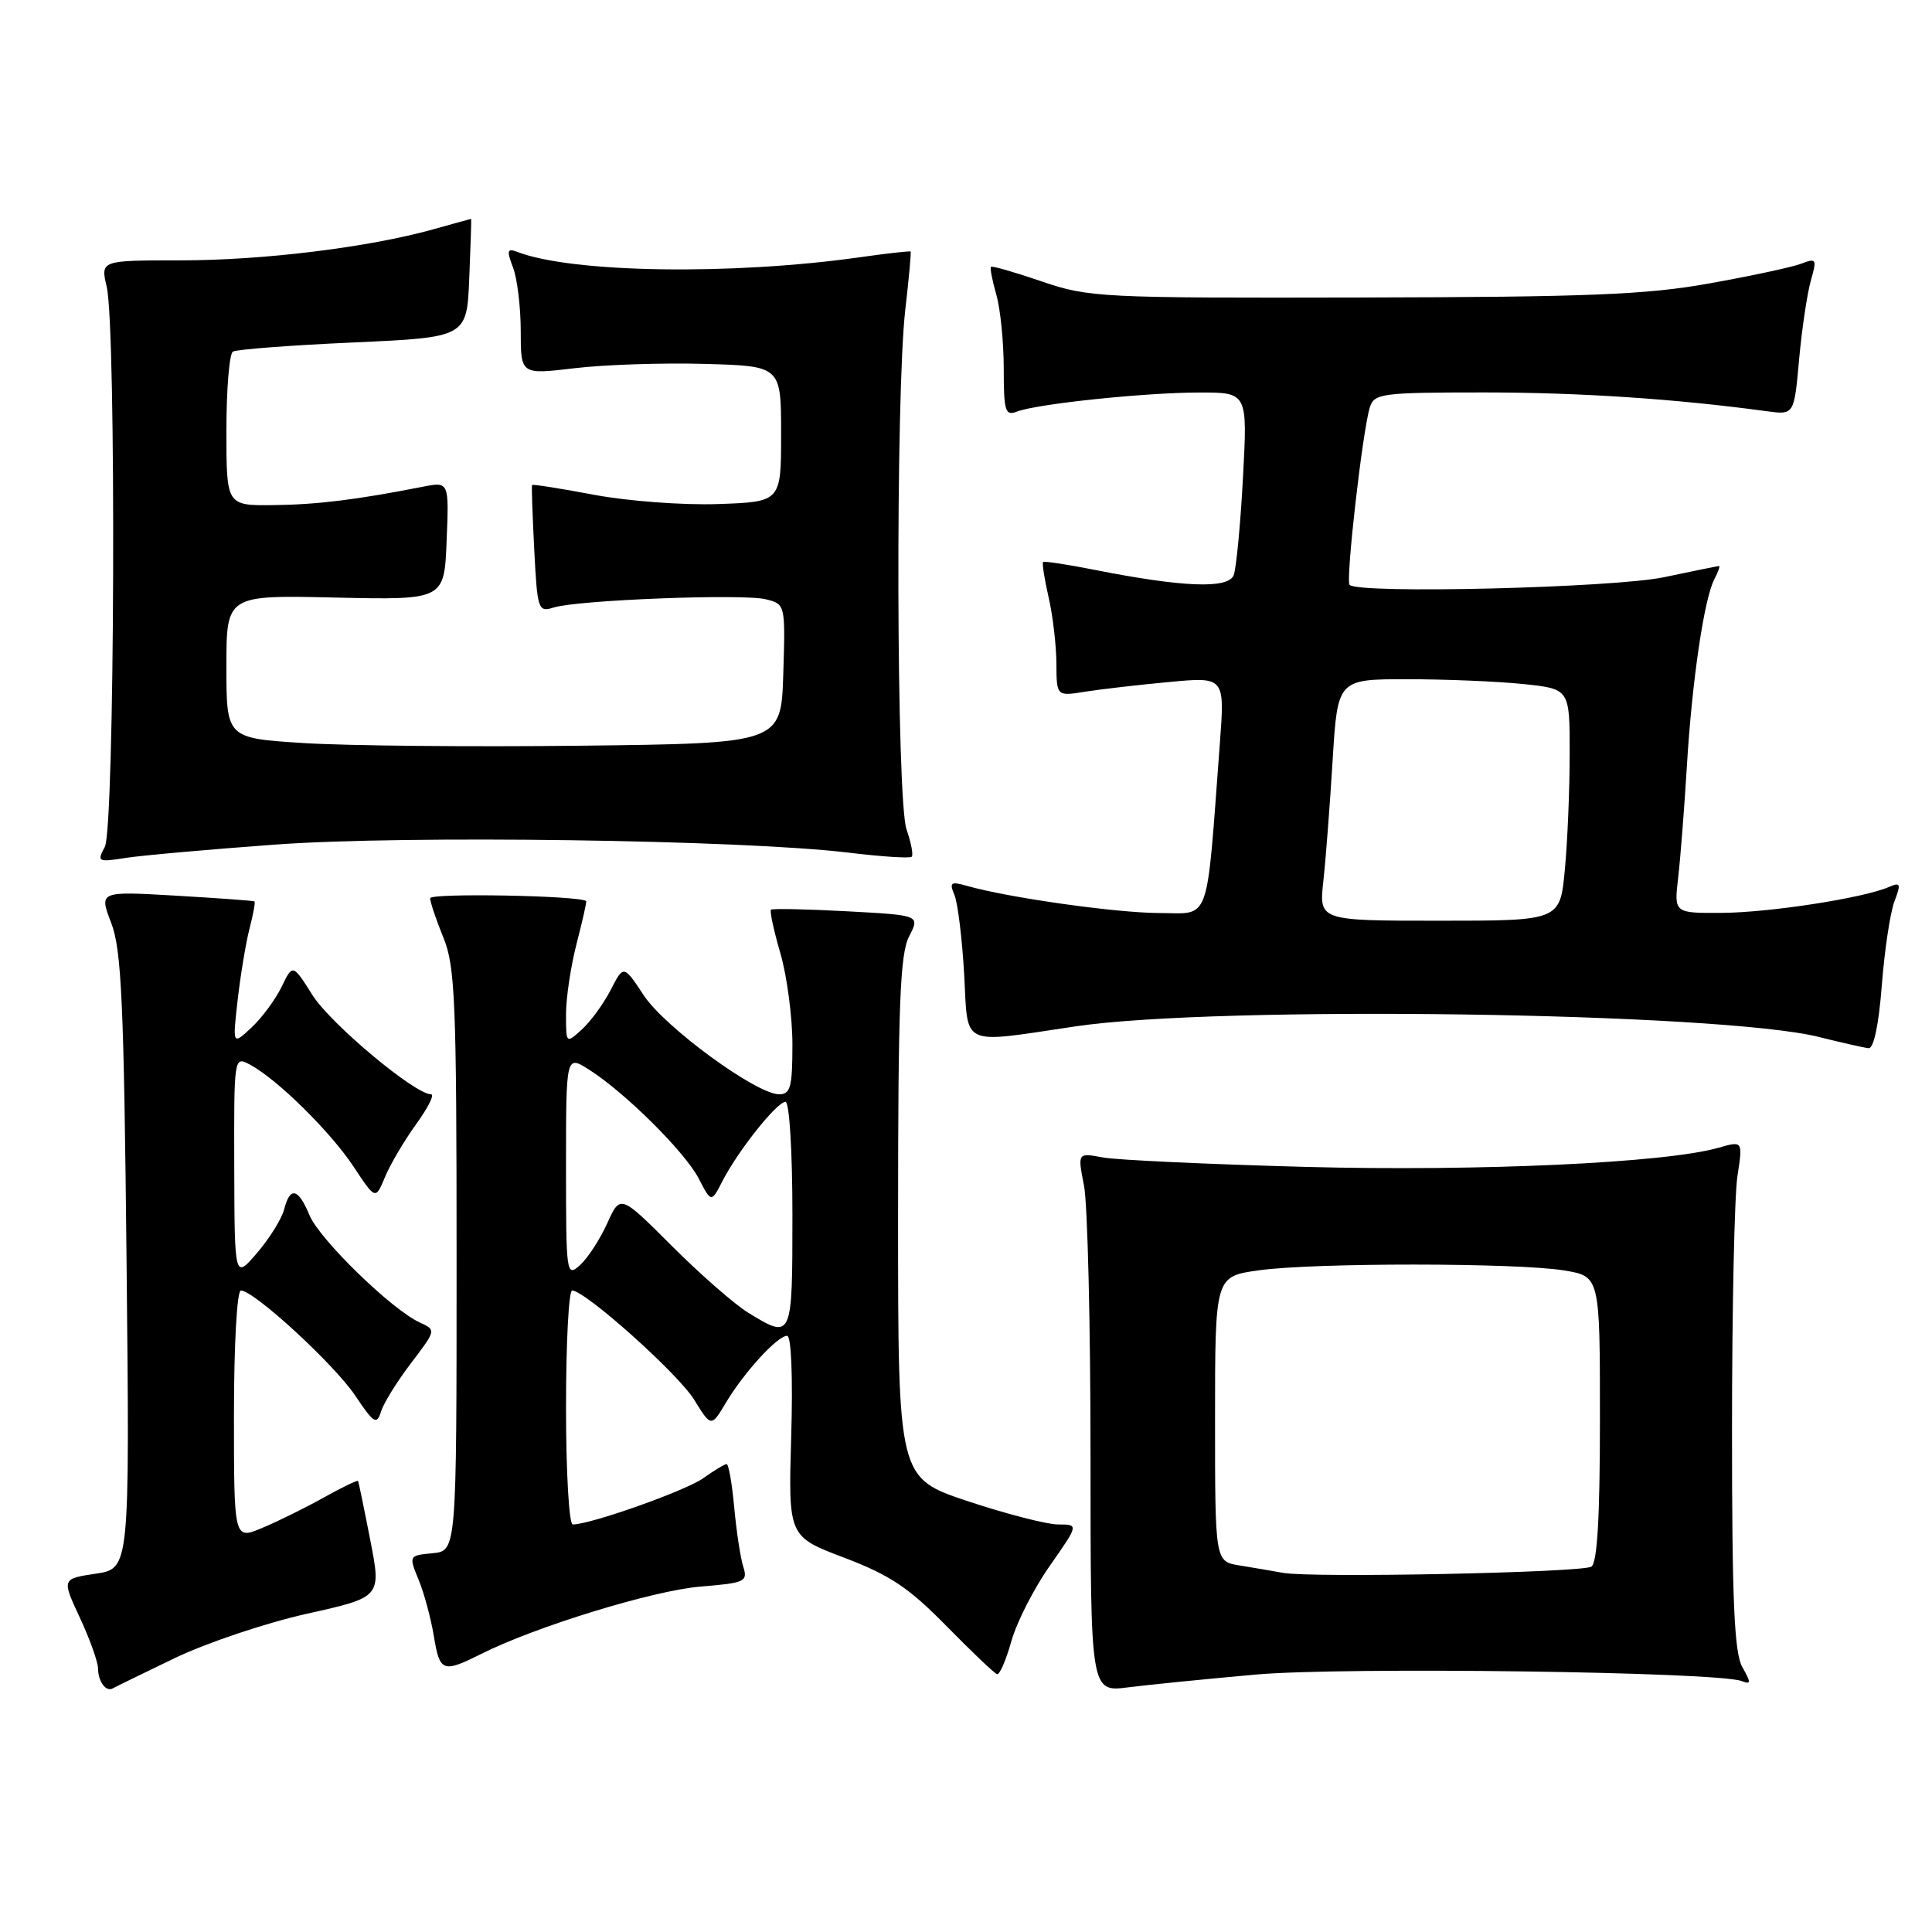<?xml version="1.0" encoding="UTF-8" standalone="no"?>
<!DOCTYPE svg PUBLIC "-//W3C//DTD SVG 1.1//EN" "http://www.w3.org/Graphics/SVG/1.1/DTD/svg11.dtd" >
<svg xmlns="http://www.w3.org/2000/svg" xmlns:xlink="http://www.w3.org/1999/xlink" version="1.1" viewBox="0 0 256 256">
 <g >
 <path fill="currentColor"
d=" M 23.15 219.71 C 27.36 217.69 35.24 215.04 40.67 213.83 C 50.54 211.63 50.54 211.63 49.06 204.06 C 48.25 199.90 47.52 196.38 47.45 196.24 C 47.37 196.09 45.32 197.08 42.90 198.43 C 40.47 199.79 36.80 201.60 34.74 202.46 C 31.00 204.03 31.00 204.03 31.00 187.51 C 31.00 178.14 31.40 171.00 31.92 171.00 C 33.65 171.00 44.25 180.74 47.05 184.90 C 49.55 188.63 49.91 188.85 50.50 187.01 C 50.85 185.88 52.65 183.00 54.48 180.60 C 57.80 176.24 57.80 176.23 55.61 175.23 C 51.92 173.55 42.33 164.22 41.01 161.02 C 39.52 157.43 38.43 157.18 37.65 160.25 C 37.33 161.49 35.73 164.07 34.08 166.00 C 31.08 169.50 31.08 169.50 31.04 154.71 C 31.00 139.93 31.00 139.93 33.14 141.08 C 36.72 142.99 43.78 149.95 46.86 154.60 C 49.76 158.99 49.76 158.99 51.02 155.95 C 51.71 154.28 53.57 151.14 55.14 148.96 C 56.72 146.78 57.61 145.00 57.12 145.00 C 54.97 145.00 43.82 135.67 41.42 131.88 C 38.79 127.71 38.79 127.71 37.32 130.75 C 36.51 132.42 34.72 134.85 33.33 136.15 C 30.81 138.50 30.81 138.50 31.49 132.50 C 31.87 129.20 32.57 124.95 33.06 123.06 C 33.55 121.16 33.85 119.54 33.72 119.44 C 33.60 119.35 28.91 119.01 23.31 118.68 C 13.12 118.09 13.12 118.09 14.74 122.30 C 16.10 125.84 16.42 132.85 16.77 167.17 C 17.19 207.85 17.19 207.85 12.69 208.52 C 8.18 209.20 8.18 209.20 10.58 214.35 C 11.90 217.18 12.98 220.21 12.99 221.08 C 13.00 222.81 14.05 224.23 14.94 223.72 C 15.25 223.54 18.94 221.74 23.15 219.71 Z  M 166.50 221.88 C 178.12 220.86 227.59 221.52 230.78 222.75 C 232.03 223.23 232.04 222.97 230.87 220.90 C 229.80 219.02 229.50 212.18 229.50 189.50 C 229.50 173.55 229.82 158.40 230.22 155.83 C 230.94 151.16 230.94 151.16 227.72 152.08 C 220.73 154.09 196.03 155.23 173.00 154.62 C 160.07 154.27 147.99 153.71 146.14 153.37 C 142.78 152.74 142.78 152.74 143.64 157.12 C 144.11 159.53 144.50 175.61 144.50 192.86 C 144.50 224.22 144.50 224.22 149.50 223.58 C 152.25 223.23 159.90 222.47 166.50 221.88 Z  M 134.01 217.47 C 134.71 214.97 137.00 210.47 139.11 207.47 C 142.94 202.00 142.94 202.00 140.22 202.00 C 138.73 202.00 133.34 200.61 128.25 198.92 C 119.00 195.84 119.00 195.84 119.00 161.37 C 119.00 133.14 119.26 126.39 120.46 124.08 C 121.91 121.27 121.91 121.27 112.21 120.75 C 106.87 120.46 102.35 120.37 102.16 120.54 C 101.97 120.71 102.53 123.32 103.41 126.33 C 104.28 129.34 105.00 134.78 105.00 138.40 C 105.00 144.03 104.74 145.00 103.24 145.00 C 100.23 145.00 88.14 136.16 85.31 131.90 C 82.63 127.84 82.63 127.84 80.92 131.17 C 79.98 133.00 78.26 135.36 77.10 136.41 C 75.00 138.31 75.00 138.31 75.00 134.37 C 75.00 132.21 75.64 127.98 76.42 124.97 C 77.20 121.96 77.76 119.45 77.67 119.39 C 76.59 118.66 57.00 118.31 57.00 119.02 C 57.00 119.54 57.79 121.88 58.75 124.23 C 60.31 128.04 60.50 132.63 60.50 167.00 C 60.50 205.50 60.50 205.50 57.33 205.81 C 54.17 206.11 54.16 206.13 55.46 209.31 C 56.19 211.06 57.09 214.41 57.48 216.75 C 58.27 221.57 58.65 221.71 63.79 219.14 C 71.03 215.51 86.59 210.74 92.83 210.23 C 98.71 209.75 99.11 209.57 98.49 207.61 C 98.12 206.45 97.58 202.91 97.29 199.75 C 97.00 196.59 96.55 194.00 96.28 194.00 C 96.02 194.00 94.61 194.85 93.15 195.89 C 90.81 197.55 78.25 202.00 75.89 202.00 C 75.40 202.00 75.00 195.03 75.00 186.50 C 75.00 177.97 75.36 171.00 75.81 171.00 C 77.53 171.00 89.85 182.01 91.98 185.47 C 94.24 189.13 94.24 189.13 96.22 185.81 C 98.62 181.81 103.02 177.00 104.30 177.00 C 104.85 177.00 105.07 182.50 104.84 190.30 C 104.45 203.60 104.45 203.60 111.88 206.41 C 117.93 208.71 120.43 210.38 125.40 215.45 C 128.76 218.87 131.78 221.75 132.12 221.84 C 132.46 221.93 133.31 219.96 134.01 217.47 Z  M 249.35 130.56 C 249.71 125.92 250.46 120.92 251.02 119.45 C 251.92 117.08 251.83 116.86 250.27 117.54 C 246.90 119.00 234.47 120.92 228.16 120.96 C 221.81 121.00 221.81 121.00 222.37 116.25 C 222.67 113.64 223.19 107.00 223.52 101.50 C 224.20 90.23 225.80 79.36 227.16 76.75 C 227.66 75.79 227.94 75.00 227.78 75.00 C 227.63 75.00 224.35 75.67 220.50 76.48 C 213.84 77.89 180.05 78.72 178.83 77.50 C 178.28 76.95 180.55 56.99 181.52 53.94 C 182.09 52.14 183.15 52.00 196.61 52.00 C 209.29 52.00 222.06 52.85 234.11 54.49 C 237.73 54.98 237.73 54.98 238.39 47.63 C 238.76 43.59 239.46 38.90 239.94 37.20 C 240.77 34.30 240.69 34.17 238.64 34.95 C 237.43 35.41 231.96 36.58 226.47 37.56 C 218.19 39.05 210.41 39.36 180.50 39.42 C 145.87 39.50 144.25 39.42 138.04 37.29 C 134.49 36.08 131.46 35.20 131.31 35.36 C 131.16 35.51 131.48 37.17 132.02 39.06 C 132.56 40.94 133.00 45.35 133.00 48.85 C 133.00 54.50 133.20 55.14 134.75 54.54 C 137.41 53.51 151.69 52.02 158.90 52.01 C 165.31 52.00 165.31 52.00 164.70 63.29 C 164.37 69.51 163.81 75.32 163.47 76.21 C 162.76 78.06 156.73 77.82 145.00 75.50 C 141.43 74.79 138.37 74.33 138.22 74.47 C 138.06 74.62 138.39 76.71 138.94 79.12 C 139.50 81.53 139.96 85.47 139.98 87.88 C 140.00 92.26 140.00 92.26 143.75 91.66 C 145.81 91.33 150.83 90.75 154.90 90.37 C 162.30 89.68 162.30 89.68 161.63 98.59 C 159.81 122.88 160.48 121.00 153.62 120.98 C 147.90 120.97 133.56 118.94 128.08 117.37 C 125.98 116.77 125.77 116.93 126.47 118.59 C 126.91 119.64 127.49 124.39 127.76 129.14 C 128.29 138.85 127.09 138.29 142.50 136.00 C 161.42 133.19 227.93 134.14 241.00 137.40 C 244.03 138.16 247.00 138.83 247.60 138.89 C 248.28 138.96 248.95 135.76 249.35 130.56 Z  M 36.50 111.91 C 53.71 110.65 98.41 111.28 112.44 112.98 C 116.81 113.51 120.58 113.76 120.81 113.52 C 121.04 113.29 120.73 111.66 120.12 109.90 C 118.77 106.05 118.65 52.29 119.96 41.00 C 120.44 36.88 120.75 33.42 120.66 33.33 C 120.57 33.24 117.57 33.57 114.00 34.08 C 96.97 36.49 75.83 36.17 68.58 33.39 C 67.20 32.86 67.11 33.16 67.98 35.45 C 68.54 36.92 69.00 40.72 69.00 43.88 C 69.00 49.64 69.00 49.64 76.14 48.79 C 80.07 48.32 87.83 48.06 93.39 48.22 C 103.50 48.50 103.50 48.50 103.50 57.50 C 103.50 66.50 103.50 66.50 95.14 66.79 C 90.51 66.95 83.16 66.40 78.70 65.56 C 74.26 64.72 70.57 64.14 70.50 64.27 C 70.42 64.40 70.56 68.25 70.79 72.84 C 71.20 80.82 71.31 81.15 73.36 80.50 C 76.50 79.50 98.46 78.65 101.49 79.41 C 104.06 80.05 104.07 80.09 103.79 89.28 C 103.50 98.50 103.50 98.50 77.00 98.81 C 62.42 98.98 45.89 98.82 40.25 98.46 C 30.00 97.81 30.00 97.81 30.00 88.33 C 30.00 78.85 30.00 78.85 44.43 79.18 C 58.87 79.50 58.87 79.50 59.18 71.66 C 59.50 63.81 59.50 63.81 56.00 64.50 C 47.26 66.22 42.05 66.86 36.25 66.93 C 30.00 67.00 30.00 67.00 30.00 57.06 C 30.00 51.59 30.39 46.88 30.86 46.59 C 31.33 46.30 38.50 45.75 46.79 45.38 C 61.86 44.70 61.86 44.70 62.18 36.85 C 62.36 32.53 62.47 29.00 62.43 29.00 C 62.39 29.00 60.14 29.62 57.43 30.38 C 48.85 32.78 34.86 34.50 23.91 34.50 C 13.32 34.50 13.32 34.50 14.14 38.00 C 15.43 43.55 15.20 109.75 13.89 112.21 C 12.83 114.19 12.96 114.26 16.64 113.68 C 18.76 113.35 27.70 112.55 36.50 111.91 Z  M 170.00 208.41 C 168.62 208.16 166.04 207.72 164.25 207.43 C 161.00 206.91 161.00 206.91 161.00 188.03 C 161.00 169.14 161.00 169.14 166.75 168.33 C 174.02 167.30 200.96 167.31 207.25 168.34 C 212.00 169.12 212.00 169.12 212.00 188.00 C 212.00 201.06 211.65 207.10 210.86 207.59 C 209.57 208.38 173.85 209.11 170.00 208.41 Z  M 99.20 173.98 C 97.38 172.87 92.81 168.88 89.04 165.11 C 82.19 158.26 82.19 158.26 80.46 162.10 C 79.50 164.21 77.89 166.70 76.86 167.63 C 75.05 169.26 75.00 168.88 75.00 154.56 C 75.00 139.80 75.00 139.80 78.03 141.72 C 82.80 144.74 90.77 152.65 92.59 156.17 C 94.25 159.38 94.25 159.38 95.76 156.44 C 97.83 152.43 102.96 146.00 104.08 146.00 C 104.60 146.00 105.00 152.58 105.00 161.00 C 105.00 177.45 104.97 177.50 99.20 173.98 Z  M 175.35 116.75 C 175.67 113.86 176.22 106.66 176.58 100.75 C 177.24 90.00 177.24 90.00 186.47 90.00 C 191.55 90.00 198.47 90.29 201.85 90.64 C 208.00 91.28 208.00 91.28 207.99 99.89 C 207.99 104.63 207.70 111.54 207.35 115.25 C 206.71 122.00 206.71 122.00 190.74 122.00 C 174.77 122.00 174.77 122.00 175.35 116.75 Z "/>
</g>
</svg>